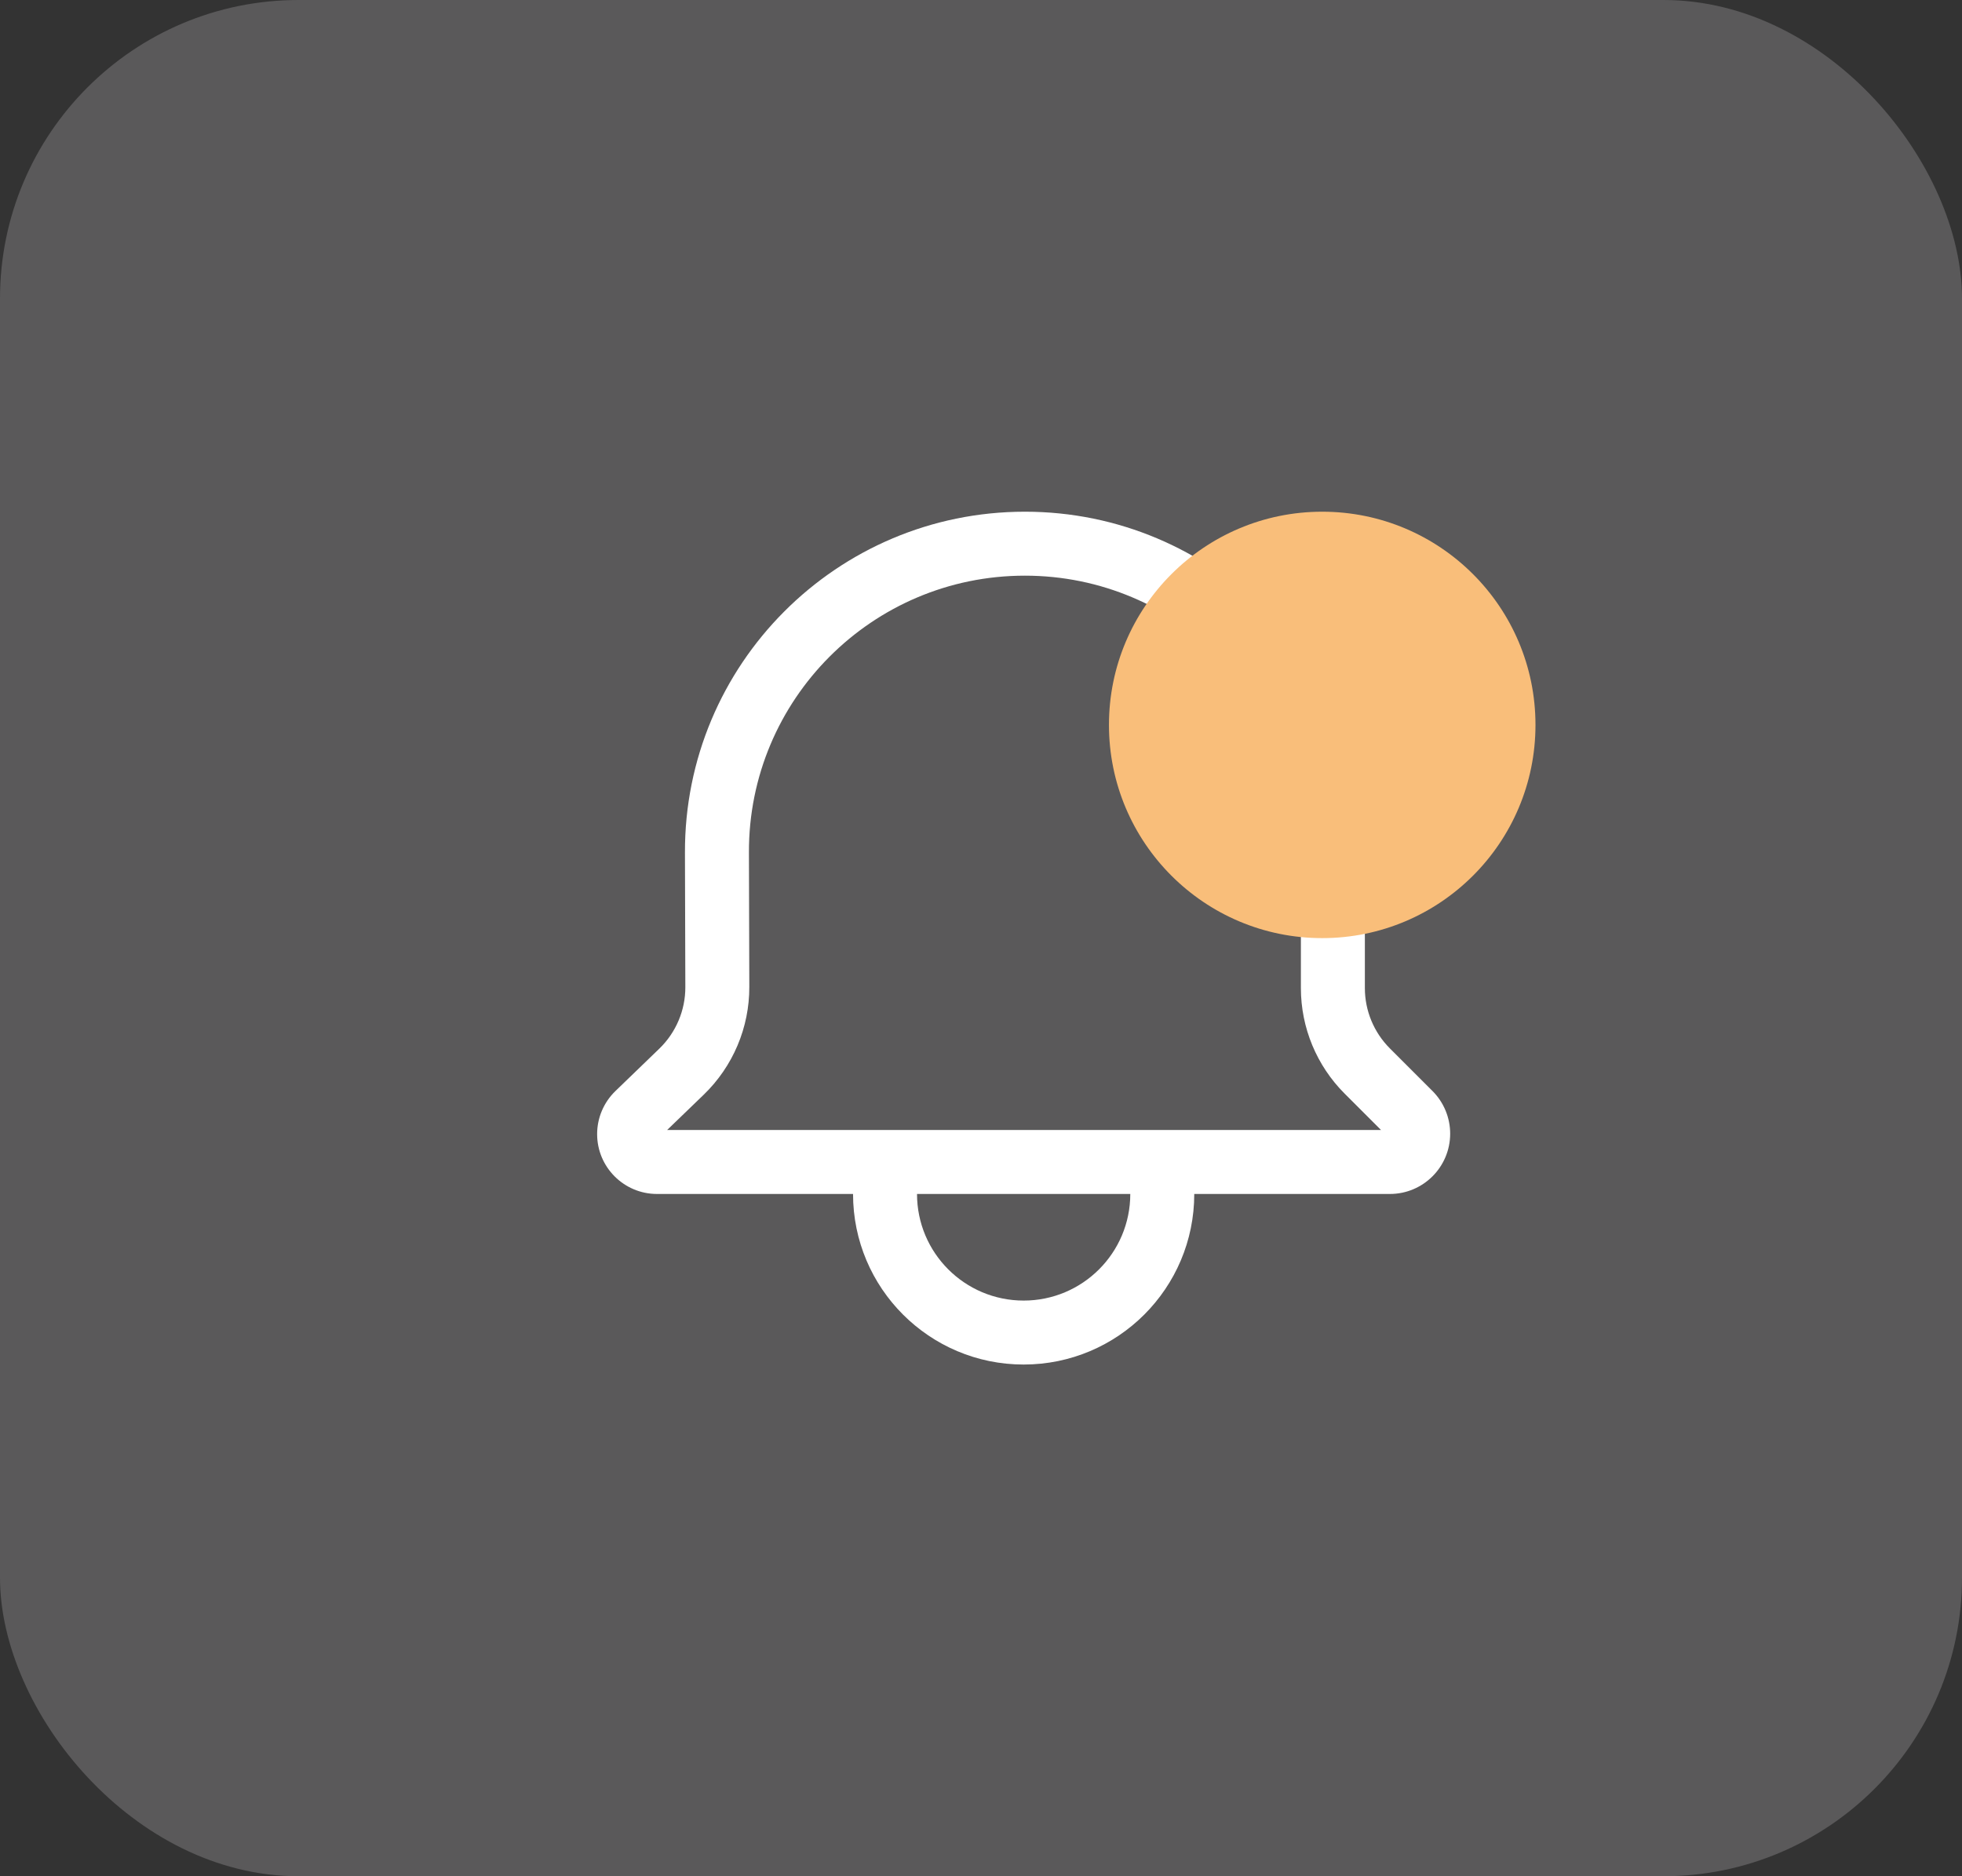 <svg xmlns="http://www.w3.org/2000/svg" width="46" height="44" viewBox="0 0 46 44">
  <rect x="0" y="0" width="46" height="44" fill="#333333" stroke="none"/>
  <rect id="background" width="46" height="44" rx="7" fill="#f5f4f9" opacity="0.2"/>
  <g id="notification" transform="translate(14 12)">
    <g id="Union" fill="none">
      <path d="M14,16h4.586a1.414,1.414,0,0,0,1-2.414l-1-1A2,2,0,0,1,18,11.172v-3.2a7.971,7.971,0,1,0-15.941.024l.009,3.153a2,2,0,0,1-.611,1.445l-1.029.994A1.4,1.4,0,0,0,1.4,16H6a4,4,0,0,0,8,0Zm3.525-2.354.854.854H1.641l.858-.829a3.5,3.5,0,0,0,1.068-2.528L3.559,7.99A6.471,6.471,0,1,1,16.5,7.971v3.2A3.5,3.5,0,0,0,17.525,13.646ZM12.5,16h-5a2.5,2.5,0,0,0,5,0Z" stroke="none"/>
      <path d="M 10 20 C 7.791 20 6 18.209 6 16 L 1.404 16 C 0.629 16 -1.9073486328125e-06 15.371 -1.9073486328125e-06 14.596 C -1.9073486328125e-06 14.215 0.155 13.851 0.429 13.586 L 1.458 12.592 C 1.849 12.214 2.07 11.692 2.068 11.148 L 2.059 7.995 C 2.045 3.583 5.618 0 10.029 0 C 14.431 0 18 3.569 18 7.971 L 18 11.172 C 18 11.702 18.211 12.211 18.586 12.586 L 19.586 13.586 C 19.851 13.851 20 14.211 20 14.586 C 20 15.367 19.367 16 18.586 16 L 14 16 C 14 18.209 12.209 20 10 20 Z M 7.5 16 C 7.5 17.381 8.619 18.5 10 18.5 C 11.381 18.5 12.5 17.381 12.5 16 L 7.5 16 Z M 18.379 14.5 L 17.525 13.646 C 16.869 12.99 16.5 12.1 16.5 11.172 L 16.5 7.971 C 16.5 4.397 13.603 1.5 10.029 1.5 C 6.448 1.5 3.548 4.409 3.559 7.99 L 3.568 11.143 C 3.571 12.096 3.185 13.009 2.5 13.671 L 1.641 14.5 L 18.379 14.5 Z" stroke="none" fill="#fff"/>
    </g>
  </g>
  <circle id="circle" cx="5" cy="5" r="5" transform="translate(26 12)" fill="#f9be7a"/>
</svg>
